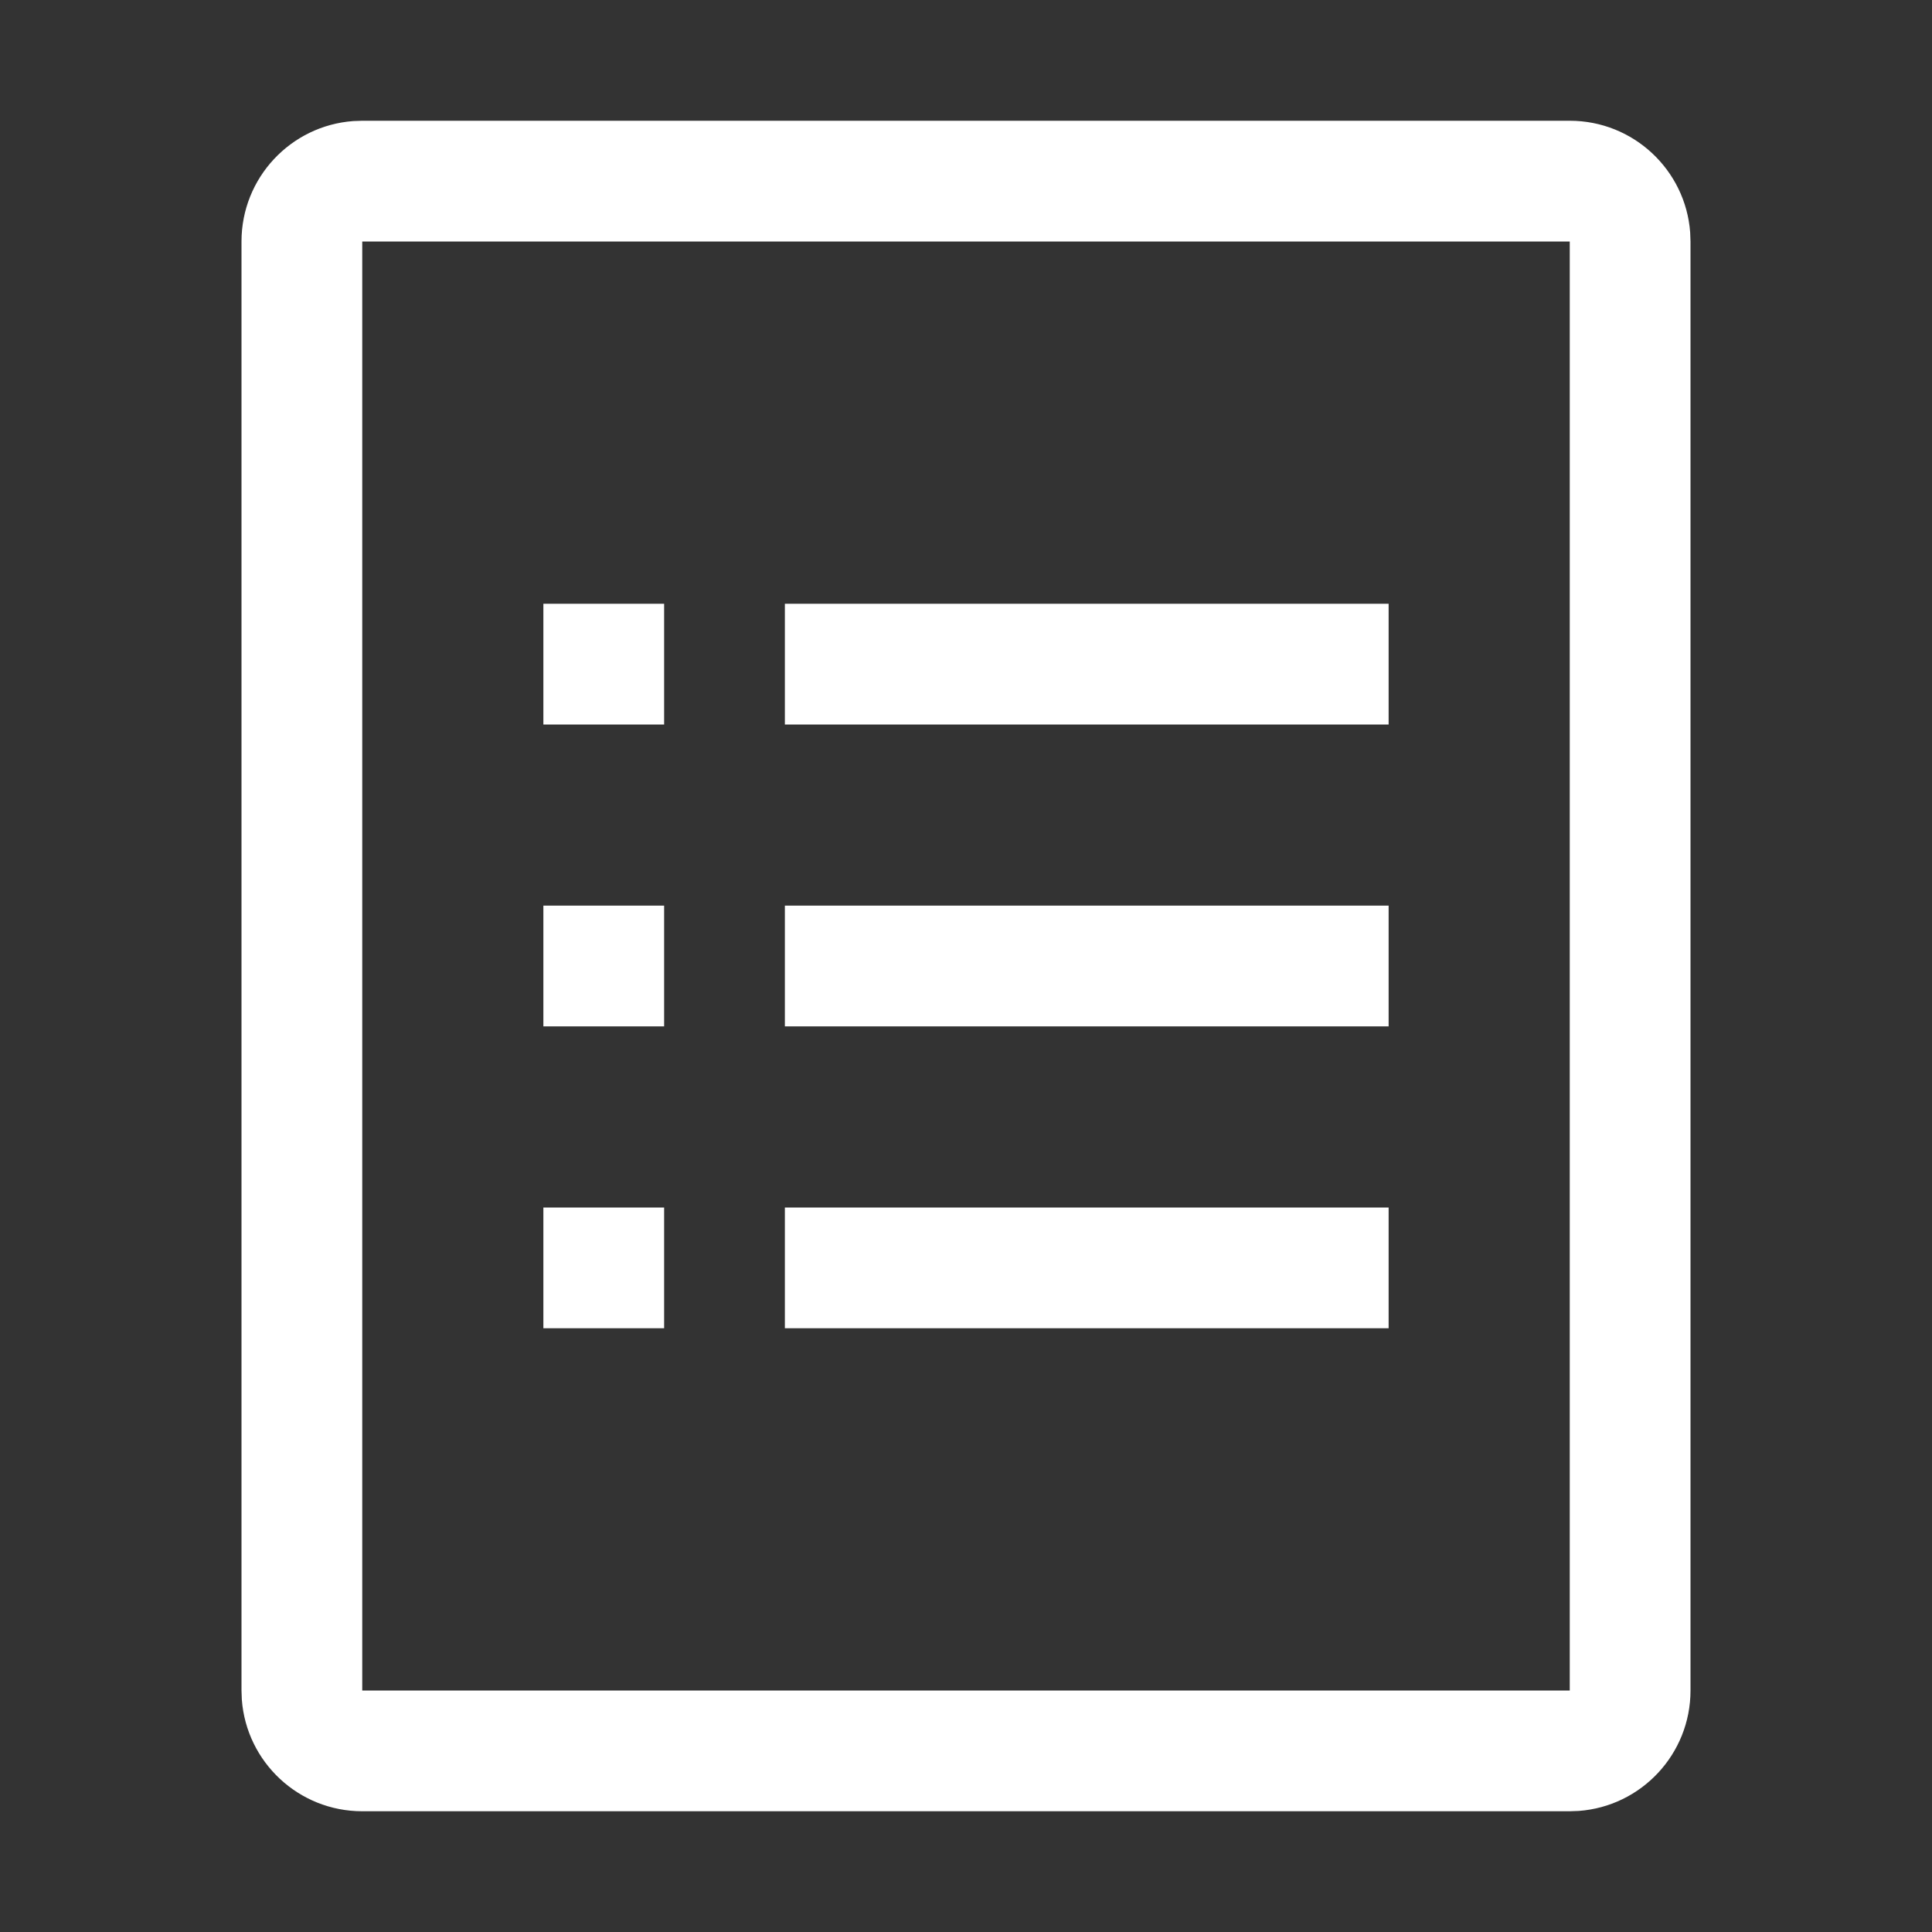 <?xml version="1.0" encoding="UTF-8"?>
<svg width="24px" height="24px" viewBox="0 0 24 24" version="1.1" xmlns="http://www.w3.org/2000/svg" xmlns:xlink="http://www.w3.org/1999/xlink">
    <rect x="0" y="0" width="24" height="24" fill="#333333" stroke="none"/>
    <title>详情</title>
    <g id="切图" stroke="none" stroke-width="1" fill="none" fill-rule="evenodd">
        <g id="icon" transform="translate(-307, -21)" fill="#FFFFFF" fill-rule="nonzero">
            <g id="详情" transform="translate(307, 21)">
                <path d="M19.5,1.5 C20.291,1.5 20.939,2.112 20.996,2.888 L21,3 L21,21 C21,21.791 20.388,22.439 19.612,22.496 L19.5,22.5 L4.5,22.5 C3.709,22.5 3.061,21.888 3.004,21.112 L3,21 L3,3 C3,2.209 3.612,1.561 4.388,1.504 L4.5,1.5 L19.5,1.5 Z M19.5,3 L4.5,3 L4.5,21 L19.5,21 L19.5,3 Z M17.25,15 L17.25,16.5 L9.75,16.5 L9.75,15 L17.25,15 Z M8.25,15 L8.25,16.5 L6.75,16.5 L6.75,15 L8.25,15 Z M17.25,11.25 L17.25,12.75 L9.75,12.75 L9.75,11.25 L17.25,11.25 Z M8.25,11.25 L8.25,12.75 L6.75,12.75 L6.75,11.25 L8.25,11.25 Z M17.25,7.5 L17.25,9 L9.75,9 L9.75,7.5 L17.25,7.5 Z M8.25,7.5 L8.25,9 L6.75,9 L6.75,7.5 L8.25,7.5 Z" id="形状"></path>
            </g>
        </g>
    </g>
</svg>